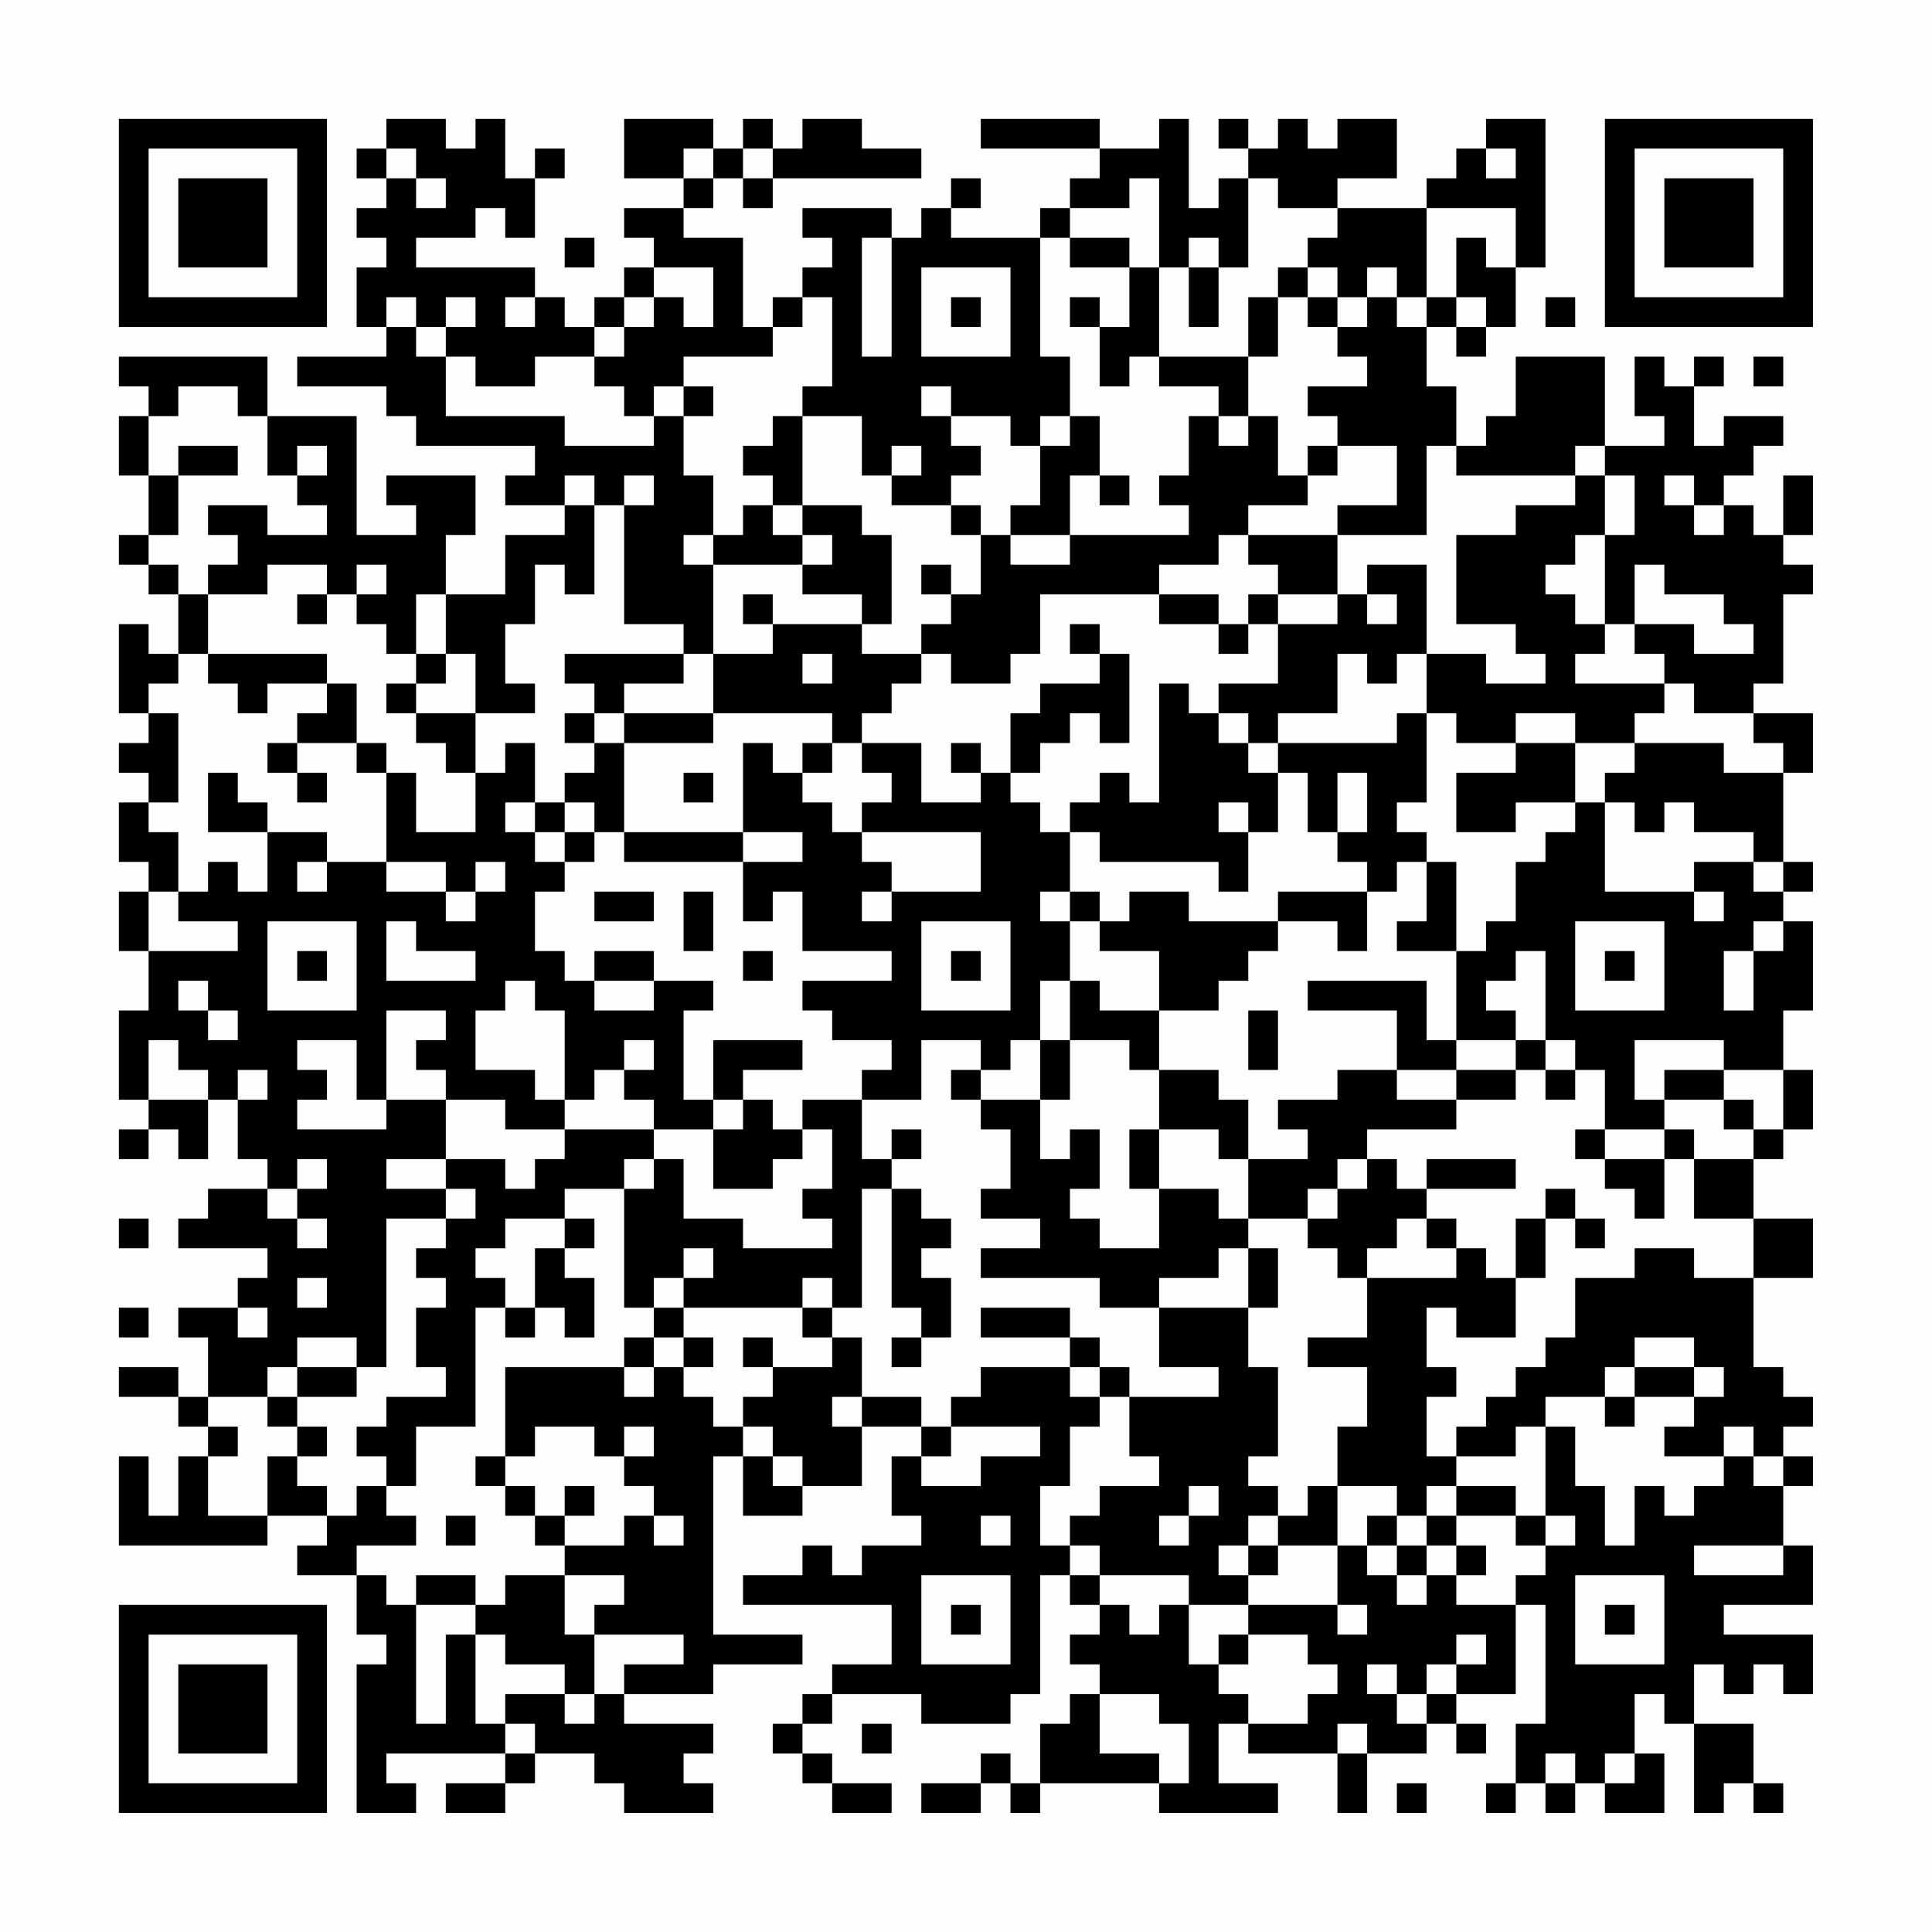 <?xml version="1.0" encoding="UTF-8"?>
<svg xmlns="http://www.w3.org/2000/svg" version="1.1" width="300" height="300" viewBox="0 0 300 300"><rect x="0" y="0" width="300" height="300" fill="#fefefe"/><g transform="scale(4.615)"><g transform="translate(4,4)"><path fill-rule="evenodd" d="M9 0L9 1L8 1L8 2L9 2L9 3L8 3L8 4L9 4L9 5L8 5L8 7L9 7L9 8L6 8L6 9L9 9L9 10L10 10L10 11L14 11L14 12L13 12L13 13L15 13L15 14L13 14L13 16L11 16L11 14L12 14L12 12L9 12L9 13L10 13L10 14L8 14L8 10L5 10L5 8L0 8L0 9L1 9L1 10L0 10L0 12L1 12L1 14L0 14L0 15L1 15L1 16L2 16L2 18L1 18L1 17L0 17L0 20L1 20L1 21L0 21L0 22L1 22L1 23L0 23L0 25L1 25L1 26L0 26L0 28L1 28L1 30L0 30L0 33L1 33L1 34L0 34L0 35L1 35L1 34L2 34L2 35L3 35L3 33L4 33L4 35L5 35L5 36L3 36L3 37L2 37L2 38L5 38L5 39L4 39L4 40L2 40L2 41L3 41L3 43L2 43L2 42L0 42L0 43L2 43L2 44L3 44L3 45L2 45L2 47L1 47L1 45L0 45L0 48L5 48L5 47L7 47L7 48L6 48L6 49L8 49L8 51L9 51L9 52L8 52L8 57L10 57L10 56L9 56L9 55L13 55L13 56L11 56L11 57L13 57L13 56L14 56L14 55L16 55L16 56L17 56L17 57L20 57L20 56L19 56L19 55L20 55L20 54L17 54L17 53L20 53L20 52L23 52L23 51L20 51L20 45L21 45L21 47L23 47L23 46L25 46L25 44L27 44L27 45L26 45L26 47L27 47L27 48L25 48L25 49L24 49L24 48L23 48L23 49L21 49L21 50L26 50L26 52L24 52L24 53L23 53L23 54L22 54L22 55L23 55L23 56L24 56L24 57L26 57L26 56L24 56L24 55L23 55L23 54L24 54L24 53L27 53L27 54L30 54L30 53L31 53L31 49L32 49L32 50L33 50L33 51L32 51L32 52L33 52L33 53L32 53L32 54L31 54L31 56L30 56L30 55L29 55L29 56L27 56L27 57L29 57L29 56L30 56L30 57L31 57L31 56L35 56L35 57L39 57L39 56L37 56L37 54L38 54L38 55L41 55L41 57L42 57L42 55L44 55L44 54L45 54L45 55L46 55L46 54L45 54L45 53L47 53L47 50L48 50L48 54L47 54L47 56L46 56L46 57L47 57L47 56L48 56L48 57L49 57L49 56L50 56L50 57L52 57L52 55L51 55L51 53L52 53L52 54L53 54L53 57L54 57L54 56L55 56L55 57L56 57L56 56L55 56L55 54L53 54L53 52L54 52L54 53L55 53L55 52L56 52L56 53L57 53L57 51L54 51L54 50L57 50L57 48L56 48L56 46L57 46L57 45L56 45L56 44L57 44L57 43L56 43L56 42L55 42L55 39L57 39L57 37L55 37L55 35L56 35L56 34L57 34L57 32L56 32L56 30L57 30L57 27L56 27L56 26L57 26L57 25L56 25L56 22L57 22L57 20L55 20L55 19L56 19L56 16L57 16L57 15L56 15L56 14L57 14L57 12L56 12L56 14L55 14L55 13L54 13L54 12L55 12L55 11L56 11L56 10L54 10L54 11L53 11L53 9L54 9L54 8L53 8L53 9L52 9L52 8L51 8L51 10L52 10L52 11L50 11L50 8L47 8L47 10L46 10L46 11L45 11L45 9L44 9L44 7L45 7L45 8L46 8L46 7L47 7L47 5L48 5L48 0L46 0L46 1L45 1L45 2L44 2L44 3L41 3L41 2L43 2L43 0L41 0L41 1L40 1L40 0L39 0L39 1L38 1L38 0L37 0L37 1L38 1L38 2L37 2L37 3L36 3L36 0L35 0L35 1L33 1L33 0L29 0L29 1L33 1L33 2L32 2L32 3L31 3L31 4L28 4L28 3L29 3L29 2L28 2L28 3L27 3L27 4L26 4L26 3L23 3L23 4L24 4L24 5L23 5L23 6L22 6L22 7L21 7L21 4L19 4L19 3L20 3L20 2L21 2L21 3L22 3L22 2L27 2L27 1L25 1L25 0L23 0L23 1L22 1L22 0L21 0L21 1L20 1L20 0L17 0L17 2L19 2L19 3L17 3L17 4L18 4L18 5L17 5L17 6L16 6L16 7L15 7L15 6L14 6L14 5L10 5L10 4L12 4L12 3L13 3L13 4L14 4L14 2L15 2L15 1L14 1L14 2L13 2L13 0L12 0L12 1L11 1L11 0ZM9 1L9 2L10 2L10 3L11 3L11 2L10 2L10 1ZM19 1L19 2L20 2L20 1ZM21 1L21 2L22 2L22 1ZM46 1L46 2L47 2L47 1ZM34 2L34 3L32 3L32 4L31 4L31 8L32 8L32 10L31 10L31 11L30 11L30 10L28 10L28 9L27 9L27 10L28 10L28 11L29 11L29 12L28 12L28 13L26 13L26 12L27 12L27 11L26 11L26 12L25 12L25 10L23 10L23 9L24 9L24 6L23 6L23 7L22 7L22 8L19 8L19 9L18 9L18 10L17 10L17 9L16 9L16 8L17 8L17 7L18 7L18 6L19 6L19 7L20 7L20 5L18 5L18 6L17 6L17 7L16 7L16 8L14 8L14 9L12 9L12 8L11 8L11 7L12 7L12 6L11 6L11 7L10 7L10 6L9 6L9 7L10 7L10 8L11 8L11 10L15 10L15 11L18 11L18 10L19 10L19 12L20 12L20 14L19 14L19 15L20 15L20 18L19 18L19 17L17 17L17 13L18 13L18 12L17 12L17 13L16 13L16 12L15 12L15 13L16 13L16 16L15 16L15 15L14 15L14 17L13 17L13 19L14 19L14 20L12 20L12 18L11 18L11 16L10 16L10 18L9 18L9 17L8 17L8 16L9 16L9 15L8 15L8 16L7 16L7 15L5 15L5 16L3 16L3 15L4 15L4 14L3 14L3 13L5 13L5 14L7 14L7 13L6 13L6 12L7 12L7 11L6 11L6 12L5 12L5 10L4 10L4 9L2 9L2 10L1 10L1 12L2 12L2 14L1 14L1 15L2 15L2 16L3 16L3 18L2 18L2 19L1 19L1 20L2 20L2 23L1 23L1 24L2 24L2 26L1 26L1 28L4 28L4 27L2 27L2 26L3 26L3 25L4 25L4 26L5 26L5 24L7 24L7 25L6 25L6 26L7 26L7 25L9 25L9 26L11 26L11 27L12 27L12 26L13 26L13 25L12 25L12 26L11 26L11 25L9 25L9 22L10 22L10 24L12 24L12 22L13 22L13 21L14 21L14 23L13 23L13 24L14 24L14 25L15 25L15 26L14 26L14 28L15 28L15 29L16 29L16 30L18 30L18 29L20 29L20 30L19 30L19 33L20 33L20 34L18 34L18 33L17 33L17 32L18 32L18 31L17 31L17 32L16 32L16 33L15 33L15 30L14 30L14 29L13 29L13 30L12 30L12 32L14 32L14 33L15 33L15 34L13 34L13 33L11 33L11 32L10 32L10 31L11 31L11 30L9 30L9 33L8 33L8 31L6 31L6 32L7 32L7 33L6 33L6 34L9 34L9 33L11 33L11 35L9 35L9 36L11 36L11 37L9 37L9 42L8 42L8 41L6 41L6 42L5 42L5 43L3 43L3 44L4 44L4 45L3 45L3 47L5 47L5 45L6 45L6 46L7 46L7 47L8 47L8 46L9 46L9 47L10 47L10 48L8 48L8 49L9 49L9 50L10 50L10 54L11 54L11 51L12 51L12 54L13 54L13 55L14 55L14 54L13 54L13 53L15 53L15 54L16 54L16 53L17 53L17 52L19 52L19 51L16 51L16 50L17 50L17 49L15 49L15 48L17 48L17 47L18 47L18 48L19 48L19 47L18 47L18 46L17 46L17 45L18 45L18 44L17 44L17 45L16 45L16 44L14 44L14 45L13 45L13 42L17 42L17 43L18 43L18 42L19 42L19 43L20 43L20 44L21 44L21 45L22 45L22 46L23 46L23 45L22 45L22 44L21 44L21 43L22 43L22 42L24 42L24 41L25 41L25 43L24 43L24 44L25 44L25 43L27 43L27 44L28 44L28 45L27 45L27 46L29 46L29 45L31 45L31 44L28 44L28 43L29 43L29 42L32 42L32 43L33 43L33 44L32 44L32 46L31 46L31 48L32 48L32 49L33 49L33 50L34 50L34 51L35 51L35 50L36 50L36 52L37 52L37 53L38 53L38 54L40 54L40 53L41 53L41 52L40 52L40 51L38 51L38 50L41 50L41 51L42 51L42 50L41 50L41 48L42 48L42 49L43 49L43 50L44 50L44 49L45 49L45 50L47 50L47 49L48 49L48 48L49 48L49 47L48 47L48 44L49 44L49 46L50 46L50 48L51 48L51 46L52 46L52 47L53 47L53 46L54 46L54 45L55 45L55 46L56 46L56 45L55 45L55 44L54 44L54 45L52 45L52 44L53 44L53 43L54 43L54 42L53 42L53 41L51 41L51 42L50 42L50 43L48 43L48 44L47 44L47 45L45 45L45 44L46 44L46 43L47 43L47 42L48 42L48 41L49 41L49 39L51 39L51 38L53 38L53 39L55 39L55 37L53 37L53 35L55 35L55 34L56 34L56 32L54 32L54 31L51 31L51 33L52 33L52 34L50 34L50 32L49 32L49 31L48 31L48 28L47 28L47 29L46 29L46 30L47 30L47 31L45 31L45 28L46 28L46 27L47 27L47 25L48 25L48 24L49 24L49 23L50 23L50 26L53 26L53 27L54 27L54 26L53 26L53 25L55 25L55 26L56 26L56 25L55 25L55 24L53 24L53 23L52 23L52 24L51 24L51 23L50 23L50 22L51 22L51 21L54 21L54 22L56 22L56 21L55 21L55 20L53 20L53 19L52 19L52 18L51 18L51 17L53 17L53 18L55 18L55 17L54 17L54 16L52 16L52 15L51 15L51 17L50 17L50 14L51 14L51 12L50 12L50 11L49 11L49 12L45 12L45 11L44 11L44 14L41 14L41 13L43 13L43 11L41 11L41 10L40 10L40 9L42 9L42 8L41 8L41 7L42 7L42 6L43 6L43 7L44 7L44 6L45 6L45 7L46 7L46 6L45 6L45 4L46 4L46 5L47 5L47 3L44 3L44 6L43 6L43 5L42 5L42 6L41 6L41 5L40 5L40 4L41 4L41 3L39 3L39 2L38 2L38 5L37 5L37 4L36 4L36 5L35 5L35 2ZM15 4L15 5L16 5L16 4ZM25 4L25 8L26 8L26 4ZM32 4L32 5L34 5L34 7L33 7L33 6L32 6L32 7L33 7L33 9L34 9L34 8L35 8L35 9L37 9L37 10L36 10L36 12L35 12L35 13L36 13L36 14L32 14L32 12L33 12L33 13L34 13L34 12L33 12L33 10L32 10L32 11L31 11L31 13L30 13L30 14L29 14L29 13L28 13L28 14L29 14L29 16L28 16L28 15L27 15L27 16L28 16L28 17L27 17L27 18L25 18L25 17L26 17L26 14L25 14L25 13L23 13L23 10L22 10L22 11L21 11L21 12L22 12L22 13L21 13L21 14L20 14L20 15L23 15L23 16L25 16L25 17L22 17L22 16L21 16L21 17L22 17L22 18L20 18L20 20L17 20L17 19L19 19L19 18L15 18L15 19L16 19L16 20L15 20L15 21L16 21L16 22L15 22L15 23L14 23L14 24L15 24L15 25L16 25L16 24L17 24L17 25L21 25L21 27L22 27L22 26L23 26L23 28L26 28L26 29L23 29L23 30L24 30L24 31L26 31L26 32L25 32L25 33L23 33L23 34L22 34L22 33L21 33L21 32L23 32L23 31L20 31L20 33L21 33L21 34L20 34L20 36L22 36L22 35L23 35L23 34L24 34L24 36L23 36L23 37L24 37L24 38L21 38L21 37L19 37L19 35L18 35L18 34L15 34L15 35L14 35L14 36L13 36L13 35L11 35L11 36L12 36L12 37L11 37L11 38L10 38L10 39L11 39L11 40L10 40L10 42L11 42L11 43L9 43L9 44L8 44L8 45L9 45L9 46L10 46L10 44L12 44L12 40L13 40L13 41L14 41L14 40L15 40L15 41L16 41L16 39L15 39L15 38L16 38L16 37L15 37L15 36L17 36L17 40L18 40L18 41L17 41L17 42L18 42L18 41L19 41L19 42L20 42L20 41L19 41L19 40L23 40L23 41L24 41L24 40L25 40L25 36L26 36L26 40L27 40L27 41L26 41L26 42L27 42L27 41L28 41L28 39L27 39L27 38L28 38L28 37L27 37L27 36L26 36L26 35L27 35L27 34L26 34L26 35L25 35L25 33L27 33L27 31L29 31L29 32L28 32L28 33L29 33L29 34L30 34L30 36L29 36L29 37L31 37L31 38L29 38L29 39L33 39L33 40L35 40L35 42L37 42L37 43L34 43L34 42L33 42L33 41L32 41L32 40L29 40L29 41L32 41L32 42L33 42L33 43L34 43L34 45L35 45L35 46L33 46L33 47L32 47L32 48L33 48L33 49L36 49L36 50L38 50L38 49L39 49L39 48L41 48L41 46L43 46L43 47L42 47L42 48L43 48L43 49L44 49L44 48L45 48L45 49L46 49L46 48L45 48L45 47L47 47L47 48L48 48L48 47L47 47L47 46L45 46L45 45L44 45L44 43L45 43L45 42L44 42L44 40L45 40L45 41L47 41L47 39L48 39L48 37L49 37L49 38L50 38L50 37L49 37L49 36L48 36L48 37L47 37L47 39L46 39L46 38L45 38L45 37L44 37L44 36L47 36L47 35L44 35L44 36L43 36L43 35L42 35L42 34L45 34L45 33L47 33L47 32L48 32L48 33L49 33L49 32L48 32L48 31L47 31L47 32L45 32L45 31L44 31L44 29L40 29L40 30L43 30L43 32L41 32L41 33L39 33L39 34L40 34L40 35L38 35L38 33L37 33L37 32L35 32L35 30L37 30L37 29L38 29L38 28L39 28L39 27L41 27L41 28L42 28L42 26L43 26L43 25L44 25L44 27L43 27L43 28L45 28L45 25L44 25L44 24L43 24L43 23L44 23L44 20L45 20L45 21L47 21L47 22L45 22L45 24L47 24L47 23L49 23L49 21L51 21L51 20L52 20L52 19L49 19L49 18L50 18L50 17L49 17L49 16L48 16L48 15L49 15L49 14L50 14L50 12L49 12L49 13L47 13L47 14L45 14L45 17L47 17L47 18L48 18L48 19L46 19L46 18L44 18L44 15L42 15L42 16L41 16L41 14L38 14L38 13L40 13L40 12L41 12L41 11L40 11L40 12L39 12L39 10L38 10L38 8L39 8L39 6L40 6L40 7L41 7L41 6L40 6L40 5L39 5L39 6L38 6L38 8L35 8L35 5L34 5L34 4ZM27 5L27 8L30 8L30 5ZM36 5L36 7L37 7L37 5ZM13 6L13 7L14 7L14 6ZM28 6L28 7L29 7L29 6ZM48 6L48 7L49 7L49 6ZM55 8L55 9L56 9L56 8ZM19 9L19 10L20 10L20 9ZM37 10L37 11L38 11L38 10ZM2 11L2 12L4 12L4 11ZM52 12L52 13L53 13L53 14L54 14L54 13L53 13L53 12ZM22 13L22 14L23 14L23 15L24 15L24 14L23 14L23 13ZM30 14L30 15L32 15L32 14ZM37 14L37 15L35 15L35 16L31 16L31 18L30 18L30 19L28 19L28 18L27 18L27 19L26 19L26 20L25 20L25 21L24 21L24 20L20 20L20 21L17 21L17 20L16 20L16 21L17 21L17 24L21 24L21 25L23 25L23 24L21 24L21 21L22 21L22 22L23 22L23 23L24 23L24 24L25 24L25 25L26 25L26 26L25 26L25 27L26 27L26 26L29 26L29 24L25 24L25 23L26 23L26 22L25 22L25 21L27 21L27 23L29 23L29 22L30 22L30 23L31 23L31 24L32 24L32 26L31 26L31 27L32 27L32 29L31 29L31 31L30 31L30 32L29 32L29 33L31 33L31 35L32 35L32 34L33 34L33 36L32 36L32 37L33 37L33 38L35 38L35 36L37 36L37 37L38 37L38 38L37 38L37 39L35 39L35 40L38 40L38 42L39 42L39 45L38 45L38 46L39 46L39 47L38 47L38 48L37 48L37 49L38 49L38 48L39 48L39 47L40 47L40 46L41 46L41 44L42 44L42 42L40 42L40 41L42 41L42 39L45 39L45 38L44 38L44 37L43 37L43 38L42 38L42 39L41 39L41 38L40 38L40 37L41 37L41 36L42 36L42 35L41 35L41 36L40 36L40 37L38 37L38 35L37 35L37 34L35 34L35 32L34 32L34 31L32 31L32 29L33 29L33 30L35 30L35 28L33 28L33 27L34 27L34 26L36 26L36 27L39 27L39 26L42 26L42 25L41 25L41 24L42 24L42 22L41 22L41 24L40 24L40 22L39 22L39 21L43 21L43 20L44 20L44 18L43 18L43 19L42 19L42 18L41 18L41 20L39 20L39 21L38 21L38 20L37 20L37 19L39 19L39 17L41 17L41 16L39 16L39 15L38 15L38 14ZM6 16L6 17L7 17L7 16ZM35 16L35 17L37 17L37 18L38 18L38 17L39 17L39 16L38 16L38 17L37 17L37 16ZM42 16L42 17L43 17L43 16ZM32 17L32 18L33 18L33 19L31 19L31 20L30 20L30 22L31 22L31 21L32 21L32 20L33 20L33 21L34 21L34 18L33 18L33 17ZM3 18L3 19L4 19L4 20L5 20L5 19L7 19L7 20L6 20L6 21L5 21L5 22L6 22L6 23L7 23L7 22L6 22L6 21L8 21L8 22L9 22L9 21L8 21L8 19L7 19L7 18ZM10 18L10 19L9 19L9 20L10 20L10 21L11 21L11 22L12 22L12 20L10 20L10 19L11 19L11 18ZM23 18L23 19L24 19L24 18ZM35 19L35 23L34 23L34 22L33 22L33 23L32 23L32 24L33 24L33 25L37 25L37 26L38 26L38 24L39 24L39 22L38 22L38 21L37 21L37 20L36 20L36 19ZM47 20L47 21L49 21L49 20ZM23 21L23 22L24 22L24 21ZM28 21L28 22L29 22L29 21ZM3 22L3 24L5 24L5 23L4 23L4 22ZM19 22L19 23L20 23L20 22ZM15 23L15 24L16 24L16 23ZM37 23L37 24L38 24L38 23ZM16 26L16 27L18 27L18 26ZM19 26L19 28L20 28L20 26ZM32 26L32 27L33 27L33 26ZM5 27L5 30L8 30L8 27ZM9 27L9 29L12 29L12 28L10 28L10 27ZM27 27L27 30L30 30L30 27ZM49 27L49 30L52 30L52 27ZM55 27L55 28L54 28L54 30L55 30L55 28L56 28L56 27ZM6 28L6 29L7 29L7 28ZM16 28L16 29L18 29L18 28ZM21 28L21 29L22 29L22 28ZM28 28L28 29L29 29L29 28ZM50 28L50 29L51 29L51 28ZM2 29L2 30L3 30L3 31L4 31L4 30L3 30L3 29ZM38 30L38 32L39 32L39 30ZM1 31L1 33L3 33L3 32L2 32L2 31ZM31 31L31 33L32 33L32 31ZM4 32L4 33L5 33L5 32ZM43 32L43 33L45 33L45 32ZM52 32L52 33L54 33L54 34L55 34L55 33L54 33L54 32ZM34 34L34 36L35 36L35 34ZM49 34L49 35L50 35L50 36L51 36L51 37L52 37L52 35L53 35L53 34L52 34L52 35L50 35L50 34ZM6 35L6 36L5 36L5 37L6 37L6 38L7 38L7 37L6 37L6 36L7 36L7 35ZM17 35L17 36L18 36L18 35ZM0 37L0 38L1 38L1 37ZM13 37L13 38L12 38L12 39L13 39L13 40L14 40L14 38L15 38L15 37ZM19 38L19 39L18 39L18 40L19 40L19 39L20 39L20 38ZM38 38L38 40L39 40L39 38ZM6 39L6 40L7 40L7 39ZM23 39L23 40L24 40L24 39ZM0 40L0 41L1 41L1 40ZM4 40L4 41L5 41L5 40ZM21 41L21 42L22 42L22 41ZM6 42L6 43L5 43L5 44L6 44L6 45L7 45L7 44L6 44L6 43L8 43L8 42ZM51 42L51 43L50 43L50 44L51 44L51 43L53 43L53 42ZM12 45L12 46L13 46L13 47L14 47L14 48L15 48L15 47L16 47L16 46L15 46L15 47L14 47L14 46L13 46L13 45ZM36 46L36 47L35 47L35 48L36 48L36 47L37 47L37 46ZM44 46L44 47L43 47L43 48L44 48L44 47L45 47L45 46ZM11 47L11 48L12 48L12 47ZM29 47L29 48L30 48L30 47ZM53 48L53 49L56 49L56 48ZM10 49L10 50L12 50L12 51L13 51L13 52L15 52L15 53L16 53L16 51L15 51L15 49L13 49L13 50L12 50L12 49ZM27 49L27 52L30 52L30 49ZM49 49L49 52L52 52L52 49ZM28 50L28 51L29 51L29 50ZM50 50L50 51L51 51L51 50ZM37 51L37 52L38 52L38 51ZM45 51L45 52L44 52L44 53L43 53L43 52L42 52L42 53L43 53L43 54L44 54L44 53L45 53L45 52L46 52L46 51ZM33 53L33 55L35 55L35 56L36 56L36 54L35 54L35 53ZM25 54L25 55L26 55L26 54ZM41 54L41 55L42 55L42 54ZM48 55L48 56L49 56L49 55ZM50 55L50 56L51 56L51 55ZM43 56L43 57L44 57L44 56ZM0 0L0 7L7 7L7 0ZM1 1L1 6L6 6L6 1ZM2 2L2 5L5 5L5 2ZM50 0L50 7L57 7L57 0ZM51 1L51 6L56 6L56 1ZM52 2L52 5L55 5L55 2ZM0 50L0 57L7 57L7 50ZM1 51L1 56L6 56L6 51ZM2 52L2 55L5 55L5 52Z" fill="#000000"/></g></g></svg>
